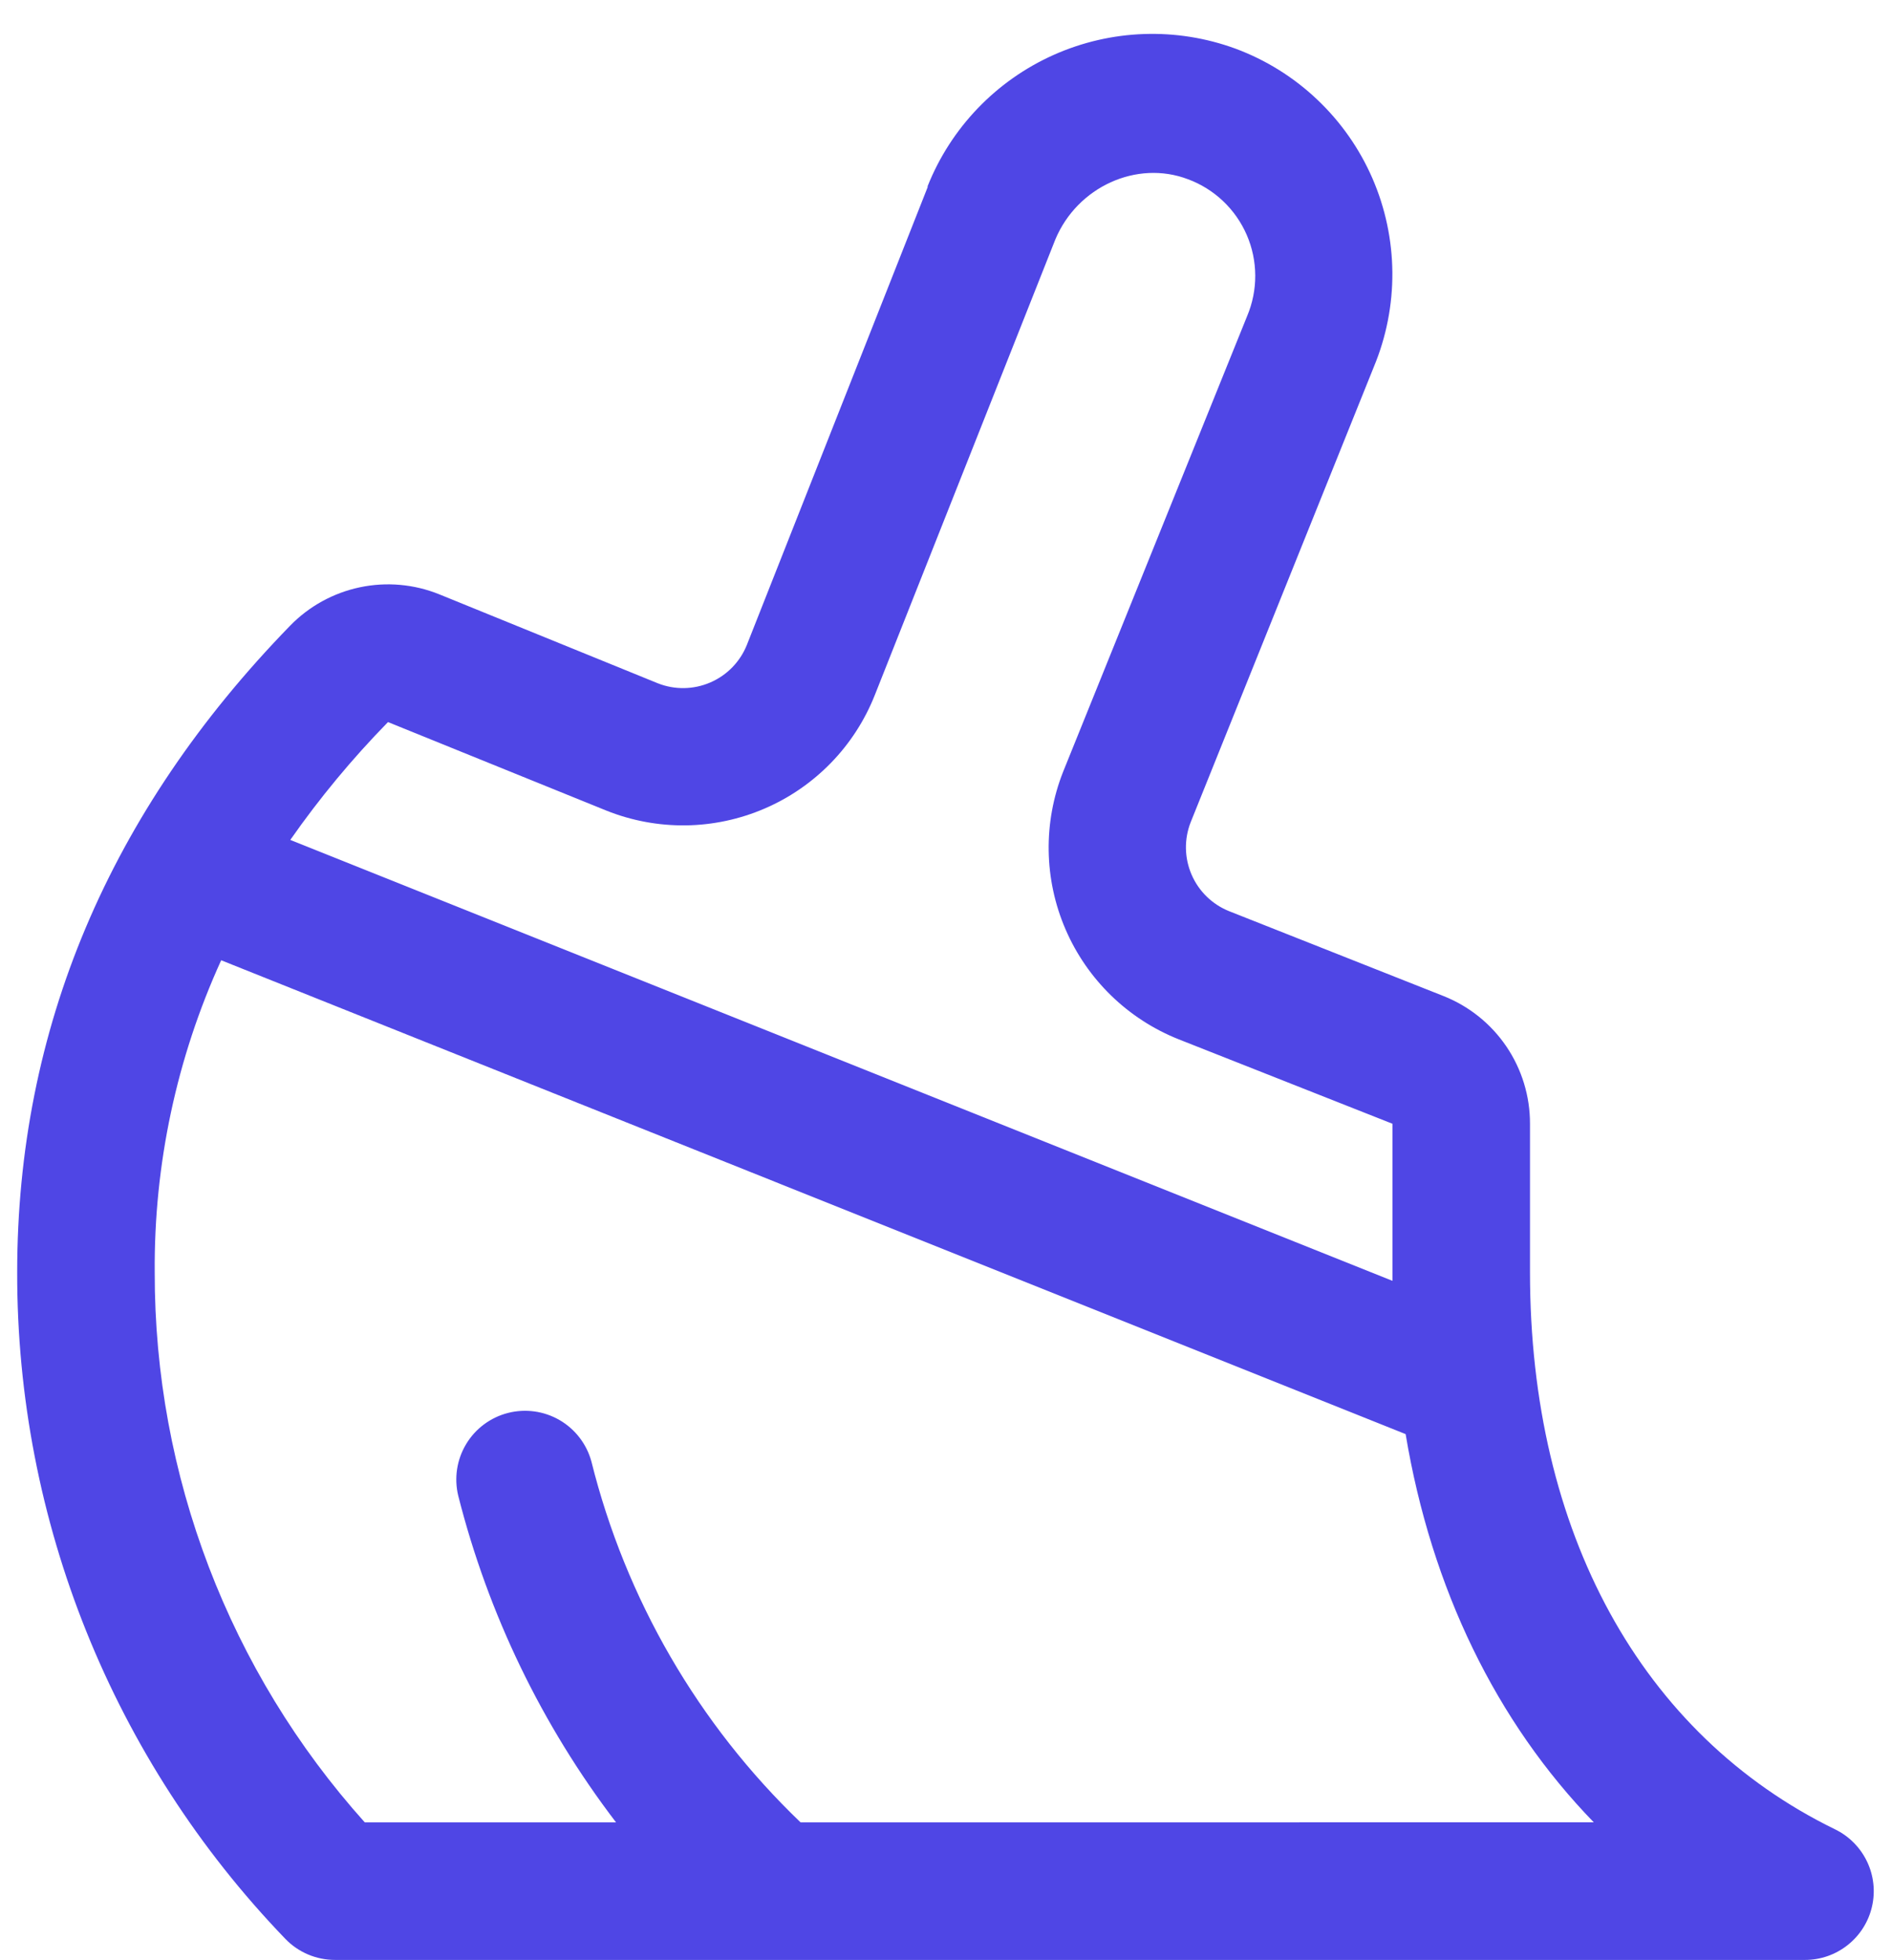 <svg width="55" height="57" viewBox="0 0 55 57" fill="none" xmlns="http://www.w3.org/2000/svg">
<path d="M53.375 53.203C47.735 50.453 44.5 44.557 44.5 37.002V32.682C44.502 31.881 44.263 31.098 43.813 30.434C43.363 29.771 42.723 29.259 41.978 28.965L35.75 26.5C35.26 26.304 34.867 25.922 34.658 25.438C34.448 24.954 34.438 24.407 34.63 23.915L39.96 10.665C40.322 9.795 40.504 8.862 40.497 7.92C40.489 6.978 40.291 6.047 39.916 5.184C39.54 4.32 38.993 3.541 38.309 2.894C37.626 2.246 36.818 1.743 35.935 1.415C34.215 0.785 32.318 0.85 30.646 1.597C28.973 2.344 27.658 3.714 26.98 5.415C26.979 5.425 26.979 5.435 26.98 5.445L21.725 18.75C21.53 19.242 21.147 19.637 20.661 19.847C20.175 20.058 19.625 20.067 19.133 19.872L12.778 17.285C12.045 16.988 11.24 16.917 10.467 17.08C9.693 17.243 8.986 17.633 8.435 18.2C3.17 23.613 0.5 29.938 0.5 37C0.486 44.227 3.281 51.177 8.295 56.383C8.483 56.579 8.709 56.735 8.959 56.841C9.209 56.947 9.478 57.001 9.75 57H52.5C52.952 57 53.391 56.846 53.744 56.564C54.098 56.283 54.346 55.89 54.447 55.449C54.549 55.009 54.498 54.547 54.303 54.139C54.108 53.731 53.781 53.401 53.375 53.203ZM11.285 21L17.638 23.575C18.371 23.868 19.155 24.014 19.945 24.004C20.734 23.994 21.514 23.827 22.239 23.515C22.965 23.203 23.621 22.75 24.172 22.183C24.722 21.617 25.154 20.947 25.445 20.212L30.695 6.963C31.335 5.435 33.062 4.645 34.553 5.213C34.932 5.353 35.28 5.57 35.574 5.849C35.868 6.128 36.102 6.463 36.263 6.835C36.424 7.207 36.507 7.608 36.509 8.013C36.511 8.418 36.43 8.819 36.273 9.193L30.923 22.44C30.337 23.918 30.361 25.567 30.991 27.027C31.62 28.487 32.803 29.637 34.28 30.225L40.5 32.682V37C40.5 37.083 40.5 37.165 40.5 37.25L8.443 24.427C9.295 23.209 10.245 22.063 11.285 21ZM23.285 53C20.307 50.144 18.198 46.504 17.2 42.5C17.061 41.994 16.728 41.562 16.274 41.299C15.819 41.036 15.28 40.962 14.771 41.093C14.263 41.224 13.826 41.55 13.556 42.001C13.286 42.451 13.204 42.99 13.328 43.5C14.2 46.944 15.761 50.176 17.918 53H10.61C6.666 48.605 4.489 42.905 4.5 37C4.476 33.871 5.135 30.775 6.433 27.927L40.883 41.708C41.633 46.208 43.523 50.078 46.355 52.998L23.285 53Z" fill="#4F46E5"/>
</svg>

